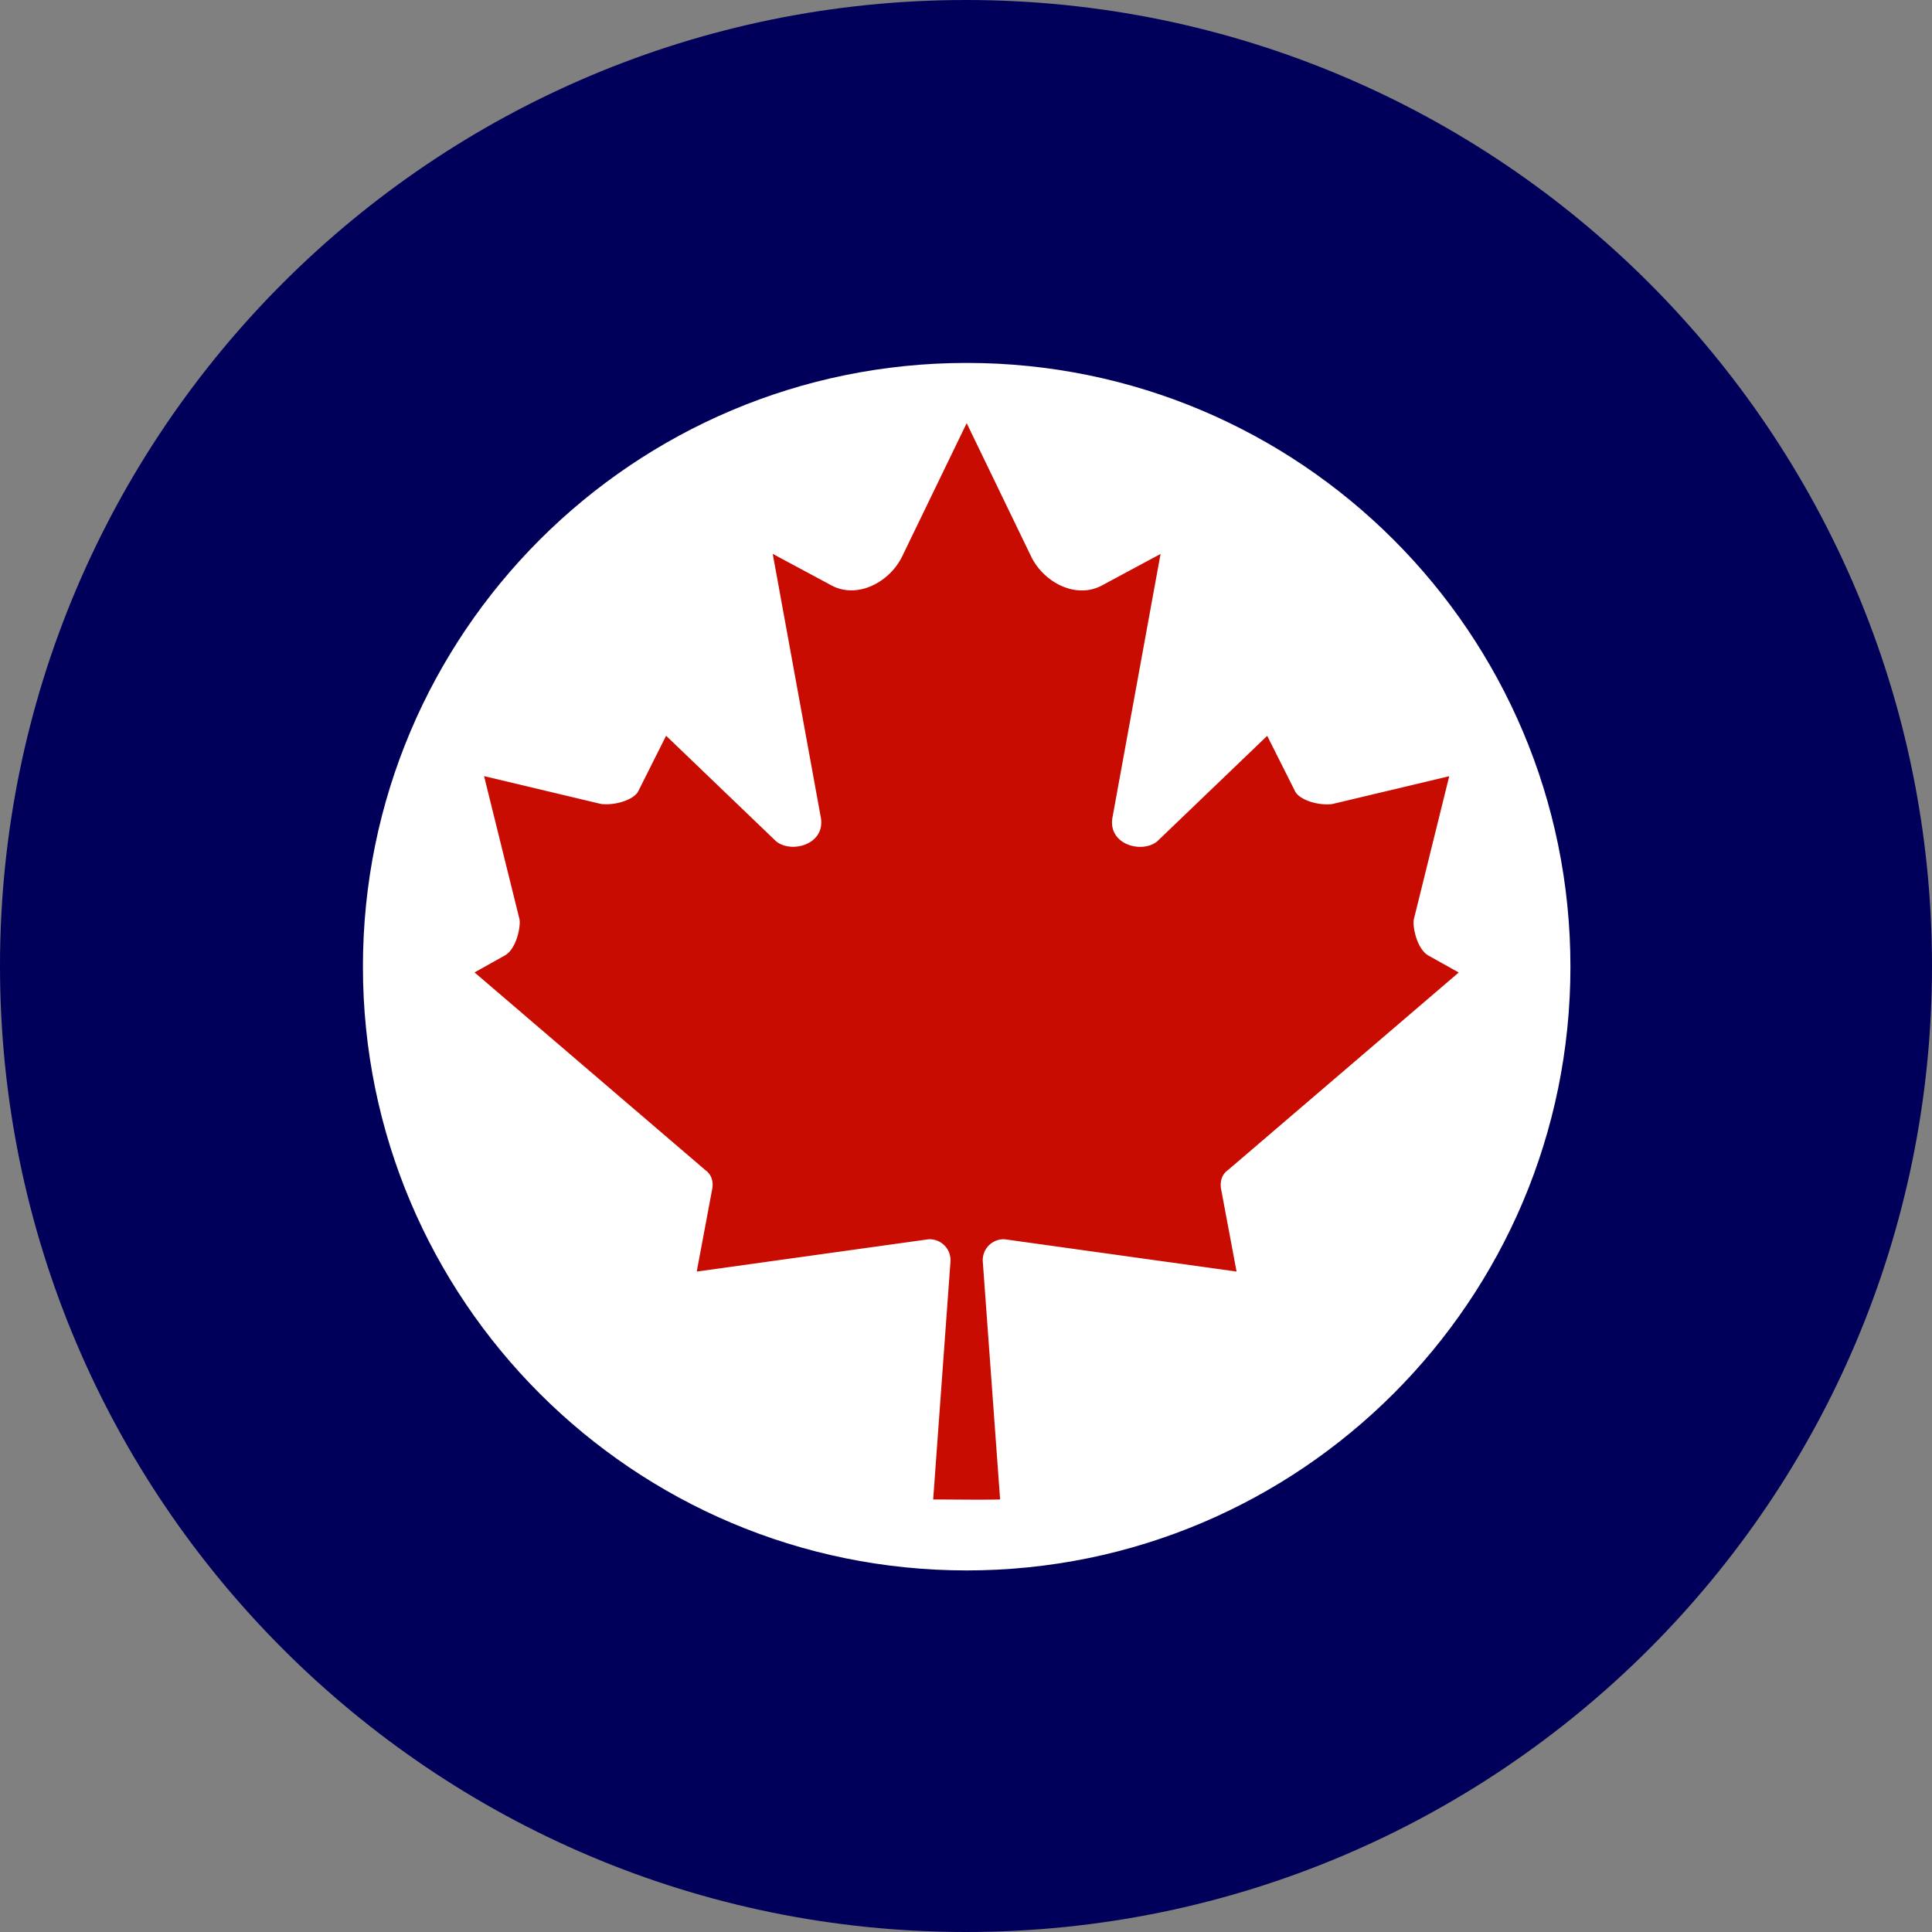 <svg xmlns="http://www.w3.org/2000/svg" viewBox="0 0 100 100"><rect x="0" y="0" width="100" height="100" fill="#808080" stroke="none"/><path fill="#00005B" d="M100 50c0 27.613-22.387 50-50 50S0 77.613 0 50 22.387 0 50 0s50 22.387 50 50m0 0"/><path fill="#FFF" d="M81.285 50.035c0 17.258-13.992 31.25-31.25 31.25-17.262 0-31.25-13.992-31.25-31.25 0-17.262 13.988-31.25 31.25-31.25 17.258 0 31.25 13.988 31.25 31.25m0 0"/><path fill="#C80C02" d="m50.035 21.902 3.352 6.934c.668 1.336 2.355 2.21 3.71 1.434l2.973-1.598-2.496 13.68c-.207 1.375 1.543 1.84 2.324 1.195l5.692-5.461 1.445 2.875c.235.457 1.23.75 1.922.656l6.055-1.441-1.832 7.406c-.075.355.144 1.52.75 1.875l1.574.879-11.922 10.207q-.463.323-.387.957l.809 4.316-11.996-1.671a1.083 1.083 0 0 0-1.137 1.176l.895 12.292c-1.153.024-2.313 0-3.465 0l.894-12.293a1.083 1.083 0 0 0-1.136-1.175l-11.996 1.671.808-4.312c.059-.434-.082-.742-.387-.961L24.562 50.332l1.579-.883c.601-.351.82-1.515.746-1.875l-1.832-7.402 6.054 1.441c.692.09 1.688-.199 1.926-.656l1.442-2.875 5.691 5.461c.781.645 2.535.18 2.324-1.195l-2.496-13.68 2.977 1.598c1.351.777 3.039-.102 3.707-1.434Zm0 0"/></svg>